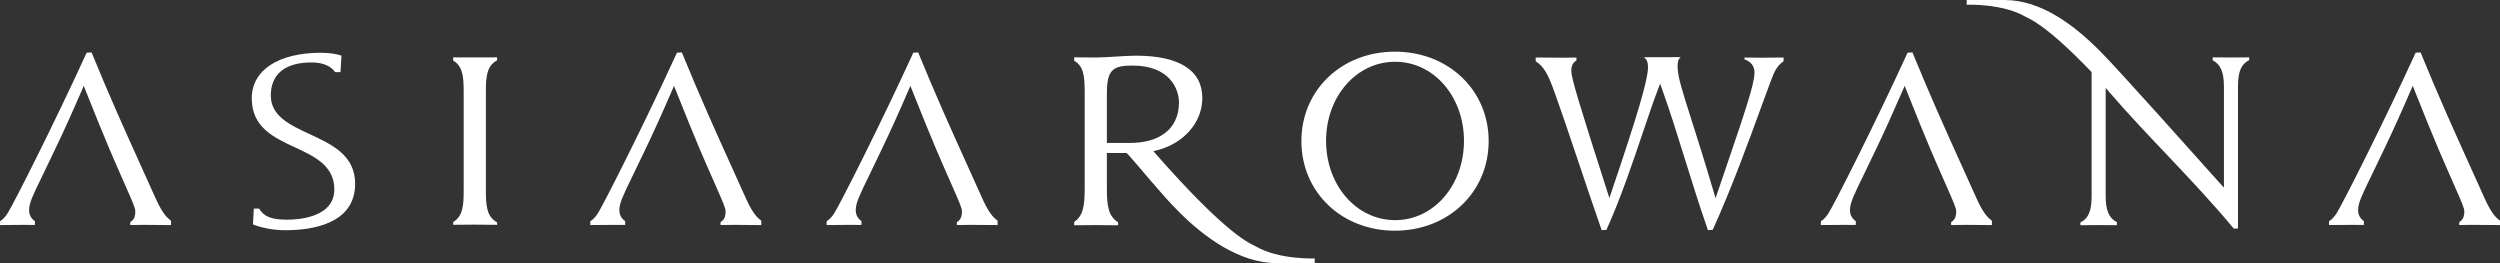 <?xml version="1.0" standalone="no"?><!-- Generator: Adobe Fireworks CS6, Export SVG Extension by Aaron Beall (http://fireworks.abeall.com) . Version: 0.6.1  --><!DOCTYPE svg PUBLIC "-//W3C//DTD SVG 1.1//EN" "http://www.w3.org/Graphics/SVG/1.1/DTD/svg11.dtd"><svg id="Untitled-%u30DA%u30FC%u30B8%201" viewBox="0 0 190 20" style="background-color:#ffffff00; cursor: pointer;" version="1.1"	xmlns="http://www.w3.org/2000/svg" xmlns:xlink="http://www.w3.org/1999/xlink" xml:space="preserve"	x="0px" y="0px" width="190px" height="20px"><rect x="0" y="0" width="190" height="20" fill="#333333" stroke="none"/>	<g>		<path d="M 10.686 12.545 C 9.482 9.883 8.344 7.368 6.959 3.985 L 6.586 4.005 C 4.207 9.219 1.002 15.555 0.584 16.198 C 0.45 16.404 0.284 16.636 0 16.82 L 0 17.104 C 0.583 17.096 1.19 17.09 1.754 17.09 C 2.125 17.09 2.398 17.092 2.652 17.097 L 2.652 16.804 C 2.36 16.608 2.211 16.323 2.211 15.958 C 2.211 15.427 2.512 14.81 3.239 13.319 L 4.185 11.35 C 4.805 10.062 5.486 8.559 6.21 6.883 L 6.365 6.523 L 6.51 6.887 C 7.287 8.842 7.865 10.262 8.331 11.356 L 8.829 12.51 C 9.107 13.15 9.342 13.682 9.536 14.122 C 10.066 15.322 10.285 15.819 10.285 16.06 C 10.285 16.366 10.236 16.674 9.899 16.882 L 9.899 17.102 C 10.192 17.095 10.481 17.09 10.982 17.09 C 11.648 17.09 12.331 17.096 12.996 17.106 L 12.996 16.774 C 12.429 16.375 12.081 15.658 11.625 14.626 C 11.302 13.907 10.991 13.219 10.686 12.545 Z" fill="#ffffff"/>		<path d="M 23.53 10.19 C 22.013 9.485 20.581 8.819 20.581 7.251 C 20.581 5.635 21.676 4.745 23.664 4.745 C 24.512 4.745 25.121 4.993 25.475 5.483 L 25.876 5.483 L 25.953 4.231 C 25.542 4.088 24.992 4.011 24.387 4.011 C 21.147 4.011 19.134 5.337 19.134 7.472 C 19.134 9.675 20.802 10.449 22.415 11.198 C 23.887 11.881 25.409 12.587 25.409 14.392 C 25.409 16.529 22.679 16.695 21.842 16.695 C 20.806 16.695 20.114 16.555 19.692 15.855 L 19.289 15.855 L 19.227 17.058 C 19.945 17.338 20.835 17.497 21.689 17.497 C 23.669 17.497 26.991 17.039 26.991 13.969 C 26.991 11.799 25.231 10.981 23.53 10.19 Z" fill="#ffffff"/>		<path d="M 37.779 4.588 L 37.779 4.358 L 37.212 4.363 C 36.471 4.37 35.795 4.37 35.032 4.363 L 34.443 4.358 L 34.443 4.605 C 35.181 5.032 35.24 5.864 35.24 6.981 L 35.24 14.479 C 35.24 15.598 35.181 16.433 34.443 16.87 L 34.443 17.085 L 34.716 17.082 C 35.18 17.076 35.647 17.071 36.077 17.071 C 36.602 17.071 37.197 17.079 37.779 17.088 L 37.779 16.9 C 36.989 16.473 36.926 15.622 36.926 14.479 L 36.926 6.981 C 36.926 5.846 36.989 5.002 37.779 4.588 Z" fill="#ffffff"/>		<path d="M 90.163 14.018 L 90.164 14.019 C 90.164 14.019 90.165 14.02 90.166 14.021 L 90.163 14.018 Z" fill="#ffffff"/>		<path d="M 106.013 3.926 C 101.962 3.926 98.906 6.847 98.906 10.721 C 98.906 14.604 101.962 17.532 106.013 17.532 C 110.075 17.532 113.138 14.604 113.138 10.721 C 113.138 6.847 110.075 3.926 106.013 3.926 ZM 106.031 16.73 C 103.087 16.73 100.781 14.083 100.781 10.704 C 100.781 7.334 103.087 4.694 106.031 4.694 C 108.964 4.694 111.262 7.334 111.262 10.704 C 111.262 14.083 108.964 16.73 106.031 16.73 Z" fill="#ffffff"/>		<path d="M 132.576 4.373 L 132.576 4.507 C 133.084 4.69 133.341 5.03 133.341 5.518 C 133.341 6.383 132.637 8.45 131.093 12.979 L 130.383 15.065 L 130.238 14.575 C 129.528 12.171 128.95 10.356 128.527 9.03 C 127.842 6.879 127.498 5.799 127.498 5.076 C 127.498 4.75 127.516 4.52 127.734 4.342 C 127.32 4.35 126.587 4.351 124.932 4.351 C 125.114 4.479 125.248 4.642 125.248 5.127 C 125.248 6.041 124.443 8.78 122.47 14.581 L 122.312 15.046 L 122.162 14.579 C 120.01 7.889 119.421 5.919 119.421 5.416 C 119.421 5.108 119.471 4.798 119.81 4.592 L 119.81 4.374 C 119.516 4.381 119.225 4.386 118.724 4.386 C 118.058 4.386 117.378 4.38 116.713 4.37 L 116.713 4.659 C 117.339 5.037 117.684 5.732 118.088 6.857 C 118.801 8.847 119.392 10.606 120.016 12.467 C 120.533 14.007 121.067 15.599 121.726 17.49 L 122.089 17.469 C 123.147 15.141 124.106 12.297 124.879 10.007 C 125.311 8.725 125.685 7.618 126.014 6.77 L 126.172 6.364 L 126.318 6.774 C 126.937 8.504 127.465 10.202 128.024 11.999 C 128.561 13.727 129.117 15.513 129.803 17.49 L 130.166 17.469 C 131.611 14.288 132.939 10.638 133.821 8.214 C 134.405 6.609 134.791 5.548 134.965 5.278 C 135.109 5.061 135.272 4.837 135.553 4.653 L 135.553 4.37 C 134.969 4.38 134.362 4.386 133.798 4.386 C 133.266 4.386 132.939 4.381 132.576 4.373 Z" fill="#ffffff"/>		<path d="M 55.55 12.551 C 54.345 9.888 53.207 7.371 51.82 3.985 L 51.447 4.005 C 49.069 9.217 45.863 15.554 45.445 16.198 C 45.311 16.404 45.145 16.636 44.861 16.82 L 44.861 17.104 C 45.444 17.096 46.051 17.09 46.615 17.09 C 46.989 17.09 47.259 17.092 47.513 17.097 L 47.513 16.804 C 47.221 16.608 47.072 16.323 47.072 15.958 C 47.072 15.427 47.373 14.81 48.1 13.319 L 49.047 11.35 C 49.636 10.131 50.317 8.628 51.071 6.883 L 51.226 6.523 L 51.371 6.887 C 52.147 8.841 52.726 10.261 53.191 11.356 L 53.69 12.51 C 53.968 13.15 54.203 13.681 54.397 14.121 C 54.927 15.322 55.146 15.819 55.146 16.06 C 55.146 16.366 55.097 16.674 54.761 16.882 L 54.761 17.102 C 55.053 17.095 55.342 17.09 55.843 17.09 C 56.509 17.09 57.192 17.096 57.857 17.106 L 57.857 16.774 C 57.289 16.372 56.942 15.656 56.486 14.626 C 56.164 13.909 55.854 13.223 55.55 12.551 Z" fill="#ffffff"/>		<path d="M 74.45 14.626 C 74.123 13.899 73.808 13.202 73.5 12.52 C 72.299 9.867 71.164 7.358 69.78 3.985 L 69.411 4.005 C 67.047 9.187 63.835 15.537 63.409 16.198 C 63.273 16.403 63.105 16.633 62.825 16.819 L 62.825 17.104 C 63.408 17.096 64.015 17.09 64.579 17.09 C 64.95 17.09 65.22 17.092 65.474 17.095 L 65.474 16.803 C 65.183 16.607 65.036 16.323 65.036 15.958 C 65.036 15.427 65.337 14.81 66.064 13.319 L 67.01 11.35 C 67.63 10.062 68.311 8.559 69.034 6.883 L 69.19 6.523 L 69.334 6.887 C 70.112 8.842 70.69 10.262 71.155 11.356 L 71.654 12.51 C 71.932 13.15 72.167 13.682 72.361 14.122 C 72.891 15.322 73.11 15.819 73.11 16.06 C 73.11 16.367 73.061 16.678 72.721 16.886 L 72.721 17.102 C 73.014 17.095 73.303 17.09 73.807 17.09 C 74.473 17.09 75.153 17.096 75.818 17.104 L 75.818 16.774 C 75.248 16.369 74.903 15.654 74.45 14.626 Z" fill="#ffffff"/>		<path d="M 149.008 12.399 C 147.824 9.781 146.706 7.307 145.345 3.985 L 144.976 4.005 C 142.591 9.226 139.386 15.559 138.971 16.198 C 138.837 16.404 138.671 16.636 138.387 16.82 L 138.387 17.104 C 138.97 17.096 139.577 17.09 140.141 17.09 C 140.512 17.09 140.784 17.092 141.039 17.097 L 141.039 16.804 C 140.746 16.608 140.598 16.323 140.598 15.958 C 140.598 15.425 140.901 14.804 141.634 13.304 L 142.572 11.35 C 143.152 10.151 143.834 8.648 144.599 6.883 L 144.755 6.523 L 144.899 6.887 C 145.594 8.643 146.206 10.146 146.717 11.357 L 147.216 12.51 C 147.493 13.15 147.728 13.681 147.923 14.121 C 148.453 15.322 148.672 15.819 148.672 16.06 C 148.672 16.366 148.623 16.674 148.286 16.882 L 148.286 17.102 C 148.579 17.095 148.868 17.09 149.369 17.09 C 150.035 17.09 150.717 17.096 151.383 17.106 L 151.383 16.774 C 150.816 16.375 150.468 15.658 150.012 14.626 C 149.666 13.855 149.333 13.119 149.008 12.399 Z" fill="#ffffff"/>		<path d="M 95.458 18.736 C 95.072 18.511 93.409 18.069 87.656 11.489 L 87.686 11.482 L 87.741 11.469 C 88.856 11.219 89.764 10.677 90.393 9.965 C 91.022 9.256 91.376 8.377 91.376 7.456 C 91.373 6.394 90.951 5.614 90.118 5.069 C 89.281 4.524 88.013 4.232 86.347 4.232 C 85.432 4.232 84.129 4.37 83.321 4.37 C 82.802 4.37 82.212 4.364 81.638 4.357 L 81.638 4.614 C 81.972 4.806 82.186 5.095 82.293 5.461 C 82.413 5.865 82.436 6.359 82.436 6.981 L 82.436 14.341 C 82.436 14.963 82.413 15.483 82.293 15.916 C 82.186 16.317 81.975 16.641 81.638 16.866 L 81.638 17.119 C 82.193 17.113 82.757 17.106 83.272 17.106 C 83.798 17.106 84.394 17.113 84.975 17.122 L 84.975 16.891 C 84.618 16.676 84.394 16.355 84.278 15.951 C 84.148 15.515 84.122 14.982 84.122 14.341 L 84.122 11.63 L 85.62 11.63 L 85.666 11.675 C 85.688 11.694 85.711 11.716 85.734 11.739 C 85.734 11.742 85.737 11.742 85.74 11.745 C 86.564 12.644 88.25 14.758 89.576 16.079 C 91.561 18.072 94.232 20 97.06 20 C 98.451 20 99.917 20 99.917 20 L 99.917 19.641 C 99.917 19.641 97.212 19.75 95.458 18.736 ZM 84.122 10.863 L 84.122 7.27 C 84.122 6.754 84.141 6.353 84.21 6.035 C 84.278 5.714 84.401 5.467 84.612 5.297 C 84.751 5.185 84.92 5.111 85.118 5.063 C 85.383 5.002 85.698 4.983 86.09 4.983 C 87.481 4.983 88.373 5.428 88.902 6.009 C 89.433 6.59 89.602 7.286 89.602 7.78 C 89.605 8.829 89.197 9.621 88.519 10.129 C 87.844 10.635 86.92 10.863 85.883 10.863 L 84.122 10.863 Z" fill="#ffffff"/>		<path d="M 169.561 4.37 C 169.077 4.37 168.623 4.365 168.167 4.359 L 168.167 4.588 C 168.763 4.884 169.019 5.485 169.019 6.571 L 169.019 14.258 L 168.803 14.027 C 167.501 12.569 160.952 5.234 159.638 3.92 C 157.653 1.928 155.154 0 152.326 0 C 150.935 0 149.471 0 149.471 0 L 149.471 0.359 C 149.471 0.359 152.174 0.251 153.927 1.265 C 154.241 1.447 155.411 1.782 158.964 5.479 L 158.964 14.902 C 158.964 16.03 158.715 16.62 158.111 16.901 L 158.111 17.117 C 158.561 17.111 159.006 17.106 159.489 17.106 C 159.848 17.106 160.19 17.109 160.529 17.112 L 160.884 17.115 L 160.884 16.887 C 160.287 16.589 160.031 15.986 160.031 14.902 L 160.031 6.682 L 160.316 7.012 C 161.731 8.649 163.184 10.181 164.589 11.662 C 166.283 13.448 168.035 15.294 169.771 17.376 L 170.086 17.365 L 170.086 6.571 C 170.086 5.447 170.334 4.857 170.936 4.573 L 170.936 4.359 C 170.486 4.365 170.041 4.37 169.561 4.37 Z" fill="#ffffff"/>		<path d="M 187.689 12.543 C 186.486 9.882 185.348 7.367 183.963 3.983 L 183.59 4.004 C 181.211 9.218 178.006 15.554 177.588 16.197 C 177.453 16.403 177.288 16.635 177.004 16.819 L 177.004 17.102 C 177.587 17.094 178.194 17.089 178.758 17.089 C 179.129 17.089 179.401 17.091 179.656 17.096 L 179.656 16.802 C 179.363 16.606 179.215 16.322 179.215 15.956 C 179.215 15.426 179.516 14.809 180.243 13.318 L 181.189 11.348 C 181.809 10.061 182.489 8.558 183.213 6.882 L 183.369 6.522 L 183.513 6.886 C 184.291 8.841 184.869 10.261 185.334 11.355 L 185.833 12.509 C 186.111 13.149 186.345 13.681 186.54 14.121 C 187.07 15.321 187.289 15.817 187.289 16.059 C 187.289 16.364 187.24 16.673 186.903 16.881 L 186.903 17.101 C 187.196 17.093 187.485 17.089 187.986 17.089 C 188.652 17.089 189.334 17.094 190 17.105 L 190 16.773 C 189.433 16.374 189.085 15.656 188.629 14.625 C 188.306 13.906 187.994 13.217 187.689 12.543 Z" fill="#ffffff"/>	</g></svg>